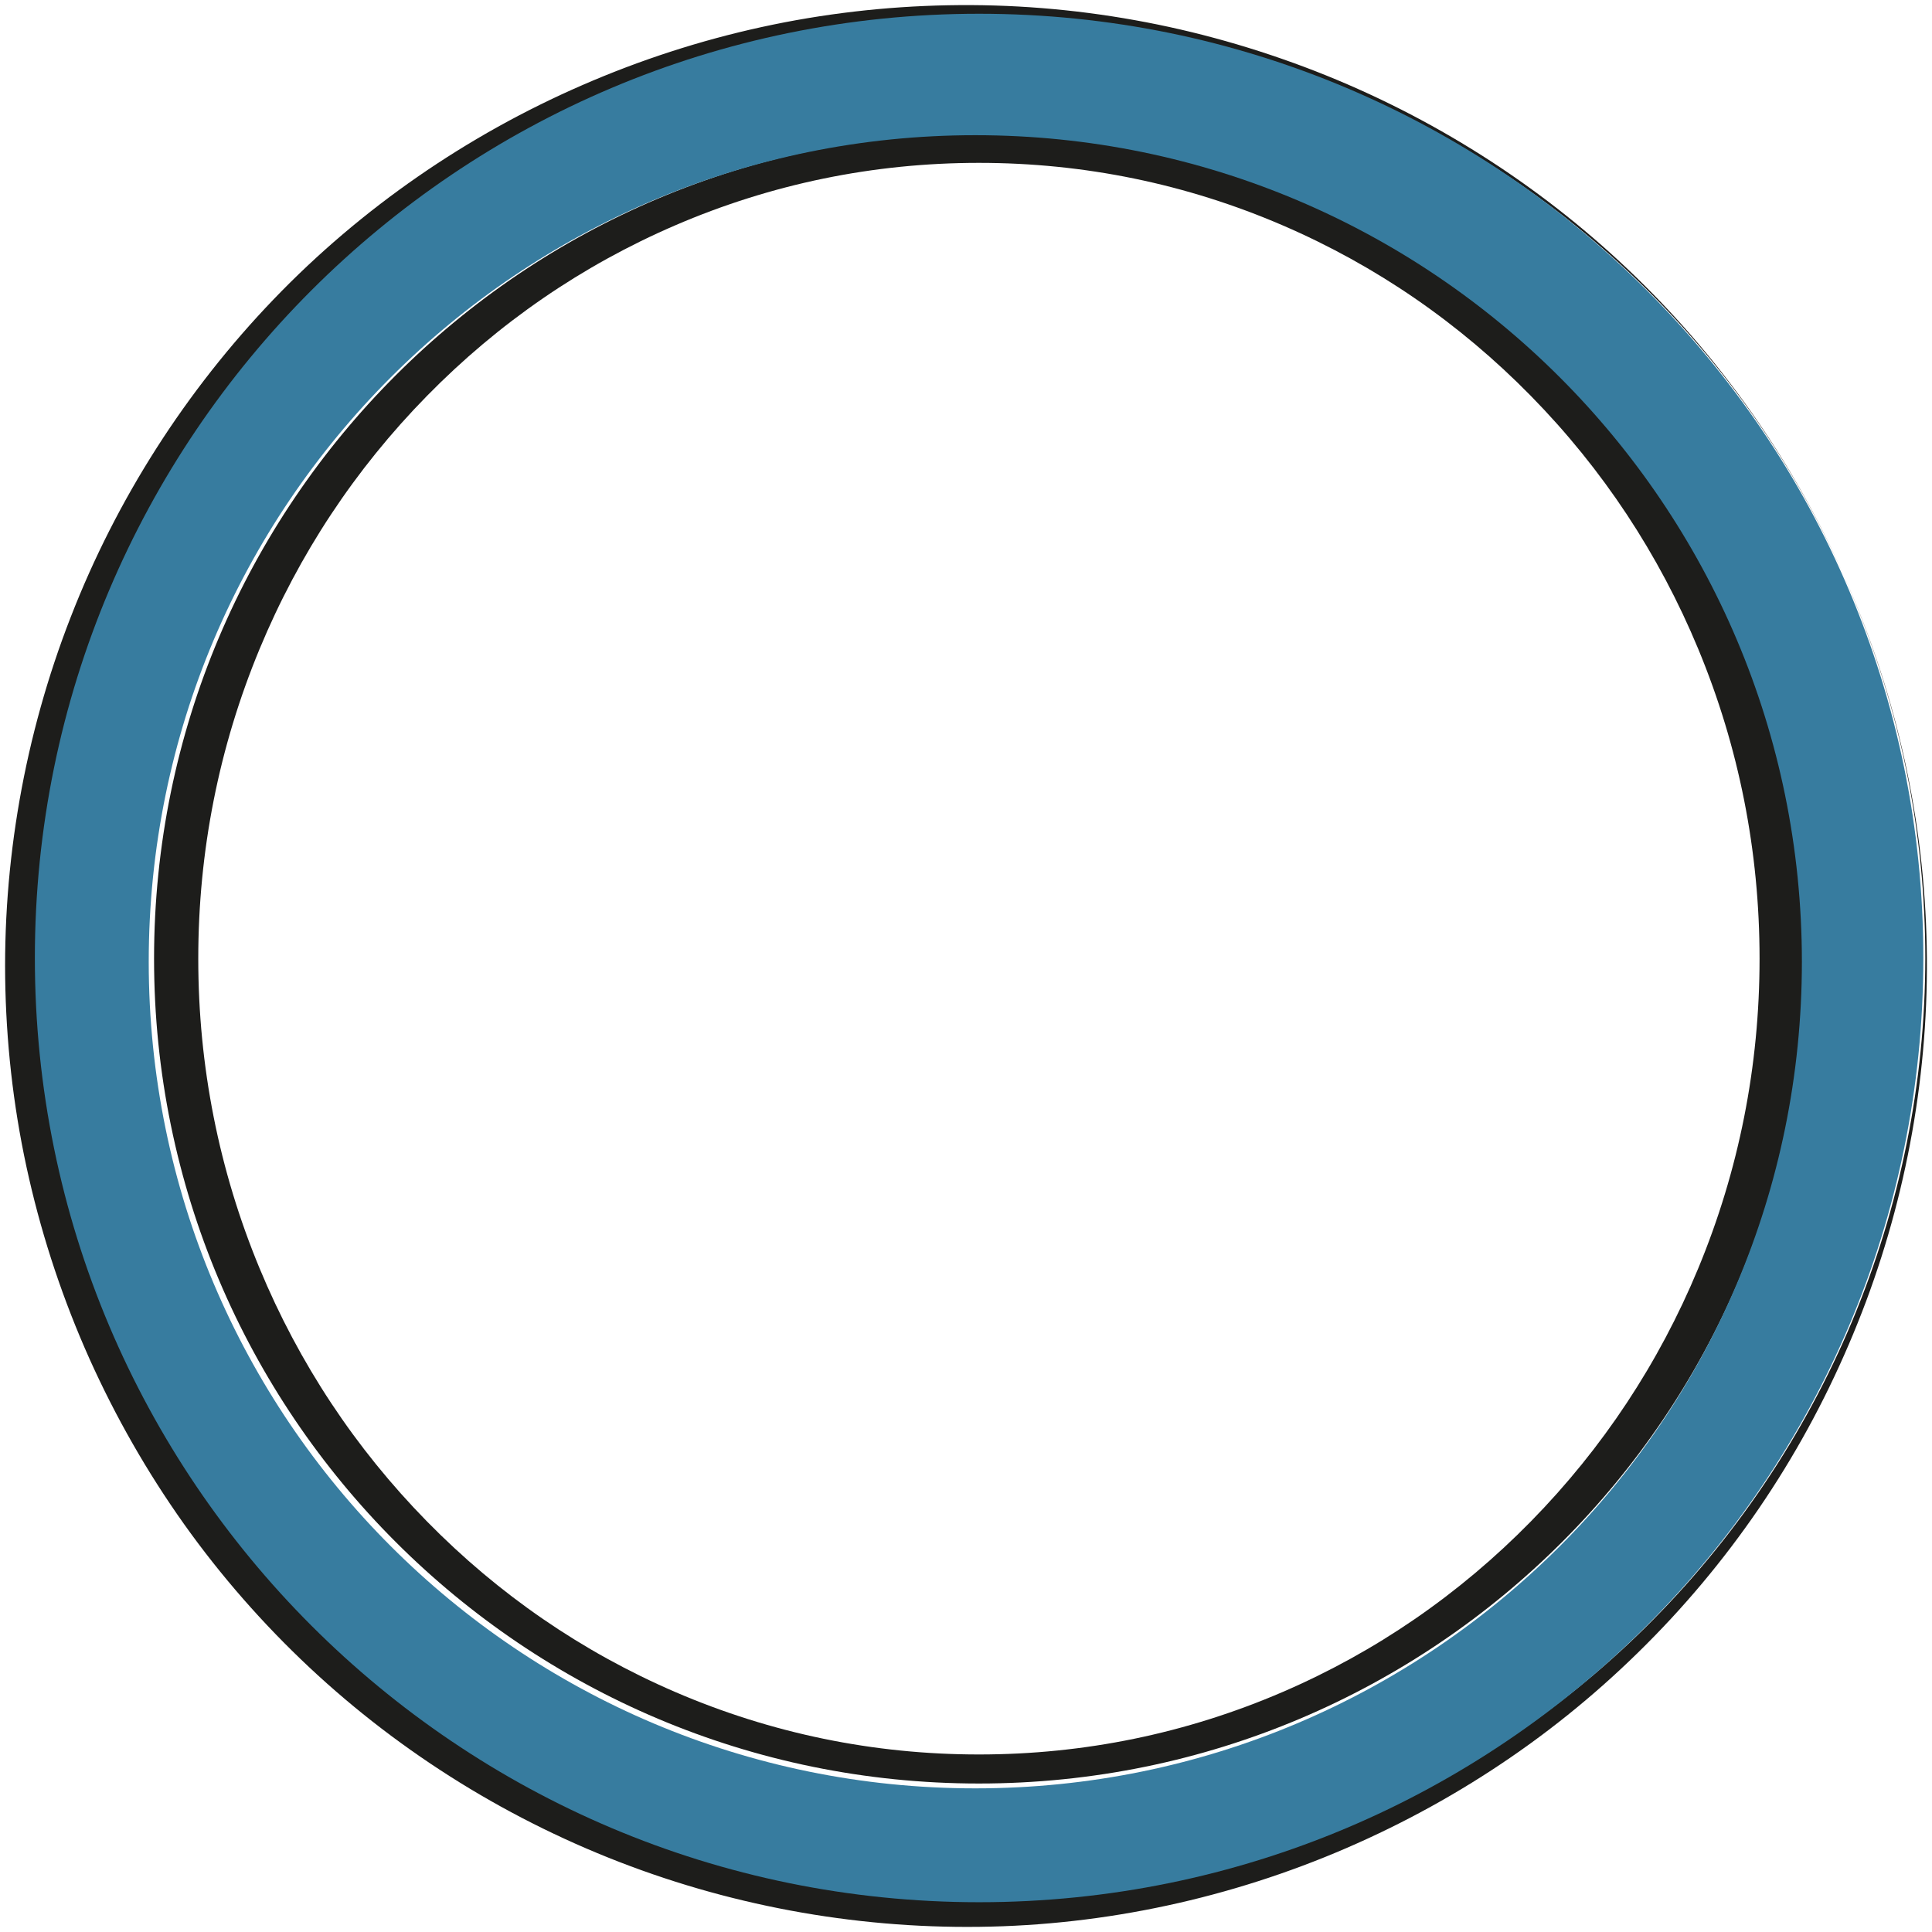 <?xml version="1.0" encoding="utf-8"?>
<!-- Generator: Adobe Illustrator 16.0.0, SVG Export Plug-In . SVG Version: 6.00 Build 0)  -->
<!DOCTYPE svg PUBLIC "-//W3C//DTD SVG 1.1//EN" "http://www.w3.org/Graphics/SVG/1.1/DTD/svg11.dtd">
<svg version="1.1" id="Layer_2" xmlns="http://www.w3.org/2000/svg" xmlns:xlink="http://www.w3.org/1999/xlink" x="0px" y="0px"
	 width="760px" height="760px" viewBox="-0.331 2.583 760 760" enable-background="new -0.331 2.583 760 760" xml:space="preserve">
<g>
	<path fill="#1D1D1B" d="M724.56,228.018c20.094,44.642,31.385,93.235,32.916,142.208c1.584,48.973-6.566,98.248-23.729,144.248
		c-8.606,22.986-19.36,45.197-32.235,66.151c-12.857,20.958-27.793,40.67-44.537,58.736c-16.751,18.061-35.248,34.548-55.241,49.026
		c-19.982,14.495-41.427,27.014-63.884,37.37c-44.899,20.744-94.012,32.715-143.675,34.563
		c-49.652,1.856-99.745-6.175-146.449-23.606c-46.711-17.393-90.011-44.13-126.463-78.313
		c-18.215-17.093-34.767-35.984-49.252-56.355c-14.481-20.385-26.91-42.165-37.172-65c-10.186-22.758-18.188-46.603-23.758-70.957
		c-5.591-24.366-8.652-49.297-9.292-74.268c-1.263-49.956,7.599-100.079,25.708-146.52c18.056-46.473,45.427-89.203,79.86-125.025
		c34.433-35.85,76.07-64.532,121.438-84.233c22.68-9.868,46.297-17.538,70.416-22.806c24.12-5.279,48.736-8.119,73.366-8.586
		c24.631-0.473,49.287,1.503,73.485,5.857c24.209,4.336,47.942,11.104,70.823,19.981c45.756,17.809,87.959,44.527,123.453,78.308
		C675.868,142.538,704.616,183.31,724.56,228.018z M724.56,228.018c-10.032-22.326-22.22-43.684-36.394-63.634
		c-14.173-19.952-30.386-38.437-48.217-55.173c-35.687-33.467-78.094-59.648-123.841-76.671
		C470.371,15.468,421.313,7.625,372.713,9.456c-48.624,1.823-96.684,13.552-140.65,33.882
		c-21.993,10.151-42.979,22.412-62.534,36.604c-19.568,14.181-37.662,30.321-54.053,48.001c-16.385,17.686-30.998,36.983-43.58,57.5
		c-12.591,20.516-23.121,42.257-31.542,64.761c-8.4,22.515-14.569,45.836-18.491,69.509c-3.917,23.676-5.456,47.721-4.723,71.678
		c1.507,47.934,12.534,95.445,32.221,139.206c19.515,43.728,47.647,83.66,82.413,116.667
		c34.728,33.065,76.036,59.227,120.826,76.666c22.402,8.691,45.635,15.33,69.332,19.572c23.691,4.265,47.821,6.2,71.931,5.743
		c24.108-0.451,48.201-3.227,71.811-8.39c23.61-5.152,46.73-12.655,68.946-22.315c44.437-19.289,85.186-47.354,118.899-82.441
		c33.714-35.062,60.516-76.896,78.207-122.399c17.742-45.476,26.42-94.552,25.193-143.46c-0.621-24.448-3.627-48.852-9.088-72.709
		C742.375,273.675,734.544,250.364,724.56,228.018z"/>
	<path fill="#1D1D1B" d="M384.749,55.225c-179.202,0-324.477,145.271-324.477,324.475c0,179.203,145.273,324.474,324.477,324.474
		c179.202,0,324.478-145.273,324.478-324.476C709.226,200.495,563.951,55.225,384.749,55.225z M601.891,601.057
		c-28.201,28.749-61.043,51.321-97.607,67.088c-37.863,16.322-78.081,24.602-119.535,24.602c-41.456,0-81.67-8.279-119.534-24.604
		c-36.567-15.767-69.407-38.339-97.608-67.088c-28.201-28.748-50.343-62.225-65.811-99.504
		c-16.014-38.598-24.134-79.595-24.134-121.853c0-42.259,8.12-83.257,24.134-121.854c15.466-37.277,37.609-70.755,65.811-99.503
		c28.201-28.75,61.041-51.321,97.608-67.087C303.079,74.93,343.292,66.65,384.749,66.65c41.454,0,81.674,8.279,119.535,24.603
		c36.564,15.766,69.406,38.337,97.607,67.087c28.204,28.748,50.342,62.227,65.811,99.503
		c16.015,38.597,24.133,79.596,24.133,121.854c0,42.258-8.118,83.255-24.133,121.855
		C652.233,538.833,630.091,572.309,601.891,601.057z"/>
	<path fill="#377C9F" d="M384.821,7.994c-205.14,0-371.438,166.299-371.438,371.437c0,205.139,166.299,371.437,371.438,371.437
		c205.14,0,371.437-166.3,371.437-371.437C756.257,174.293,589.96,7.994,384.821,7.994z M383.33,706.078
		c-179.578,0-325.155-145.579-325.155-325.157c0-179.58,145.577-325.155,325.155-325.155c179.581,0,325.156,145.576,325.156,325.155
		C708.486,560.499,562.911,706.078,383.33,706.078z"/>
</g>
</svg>

